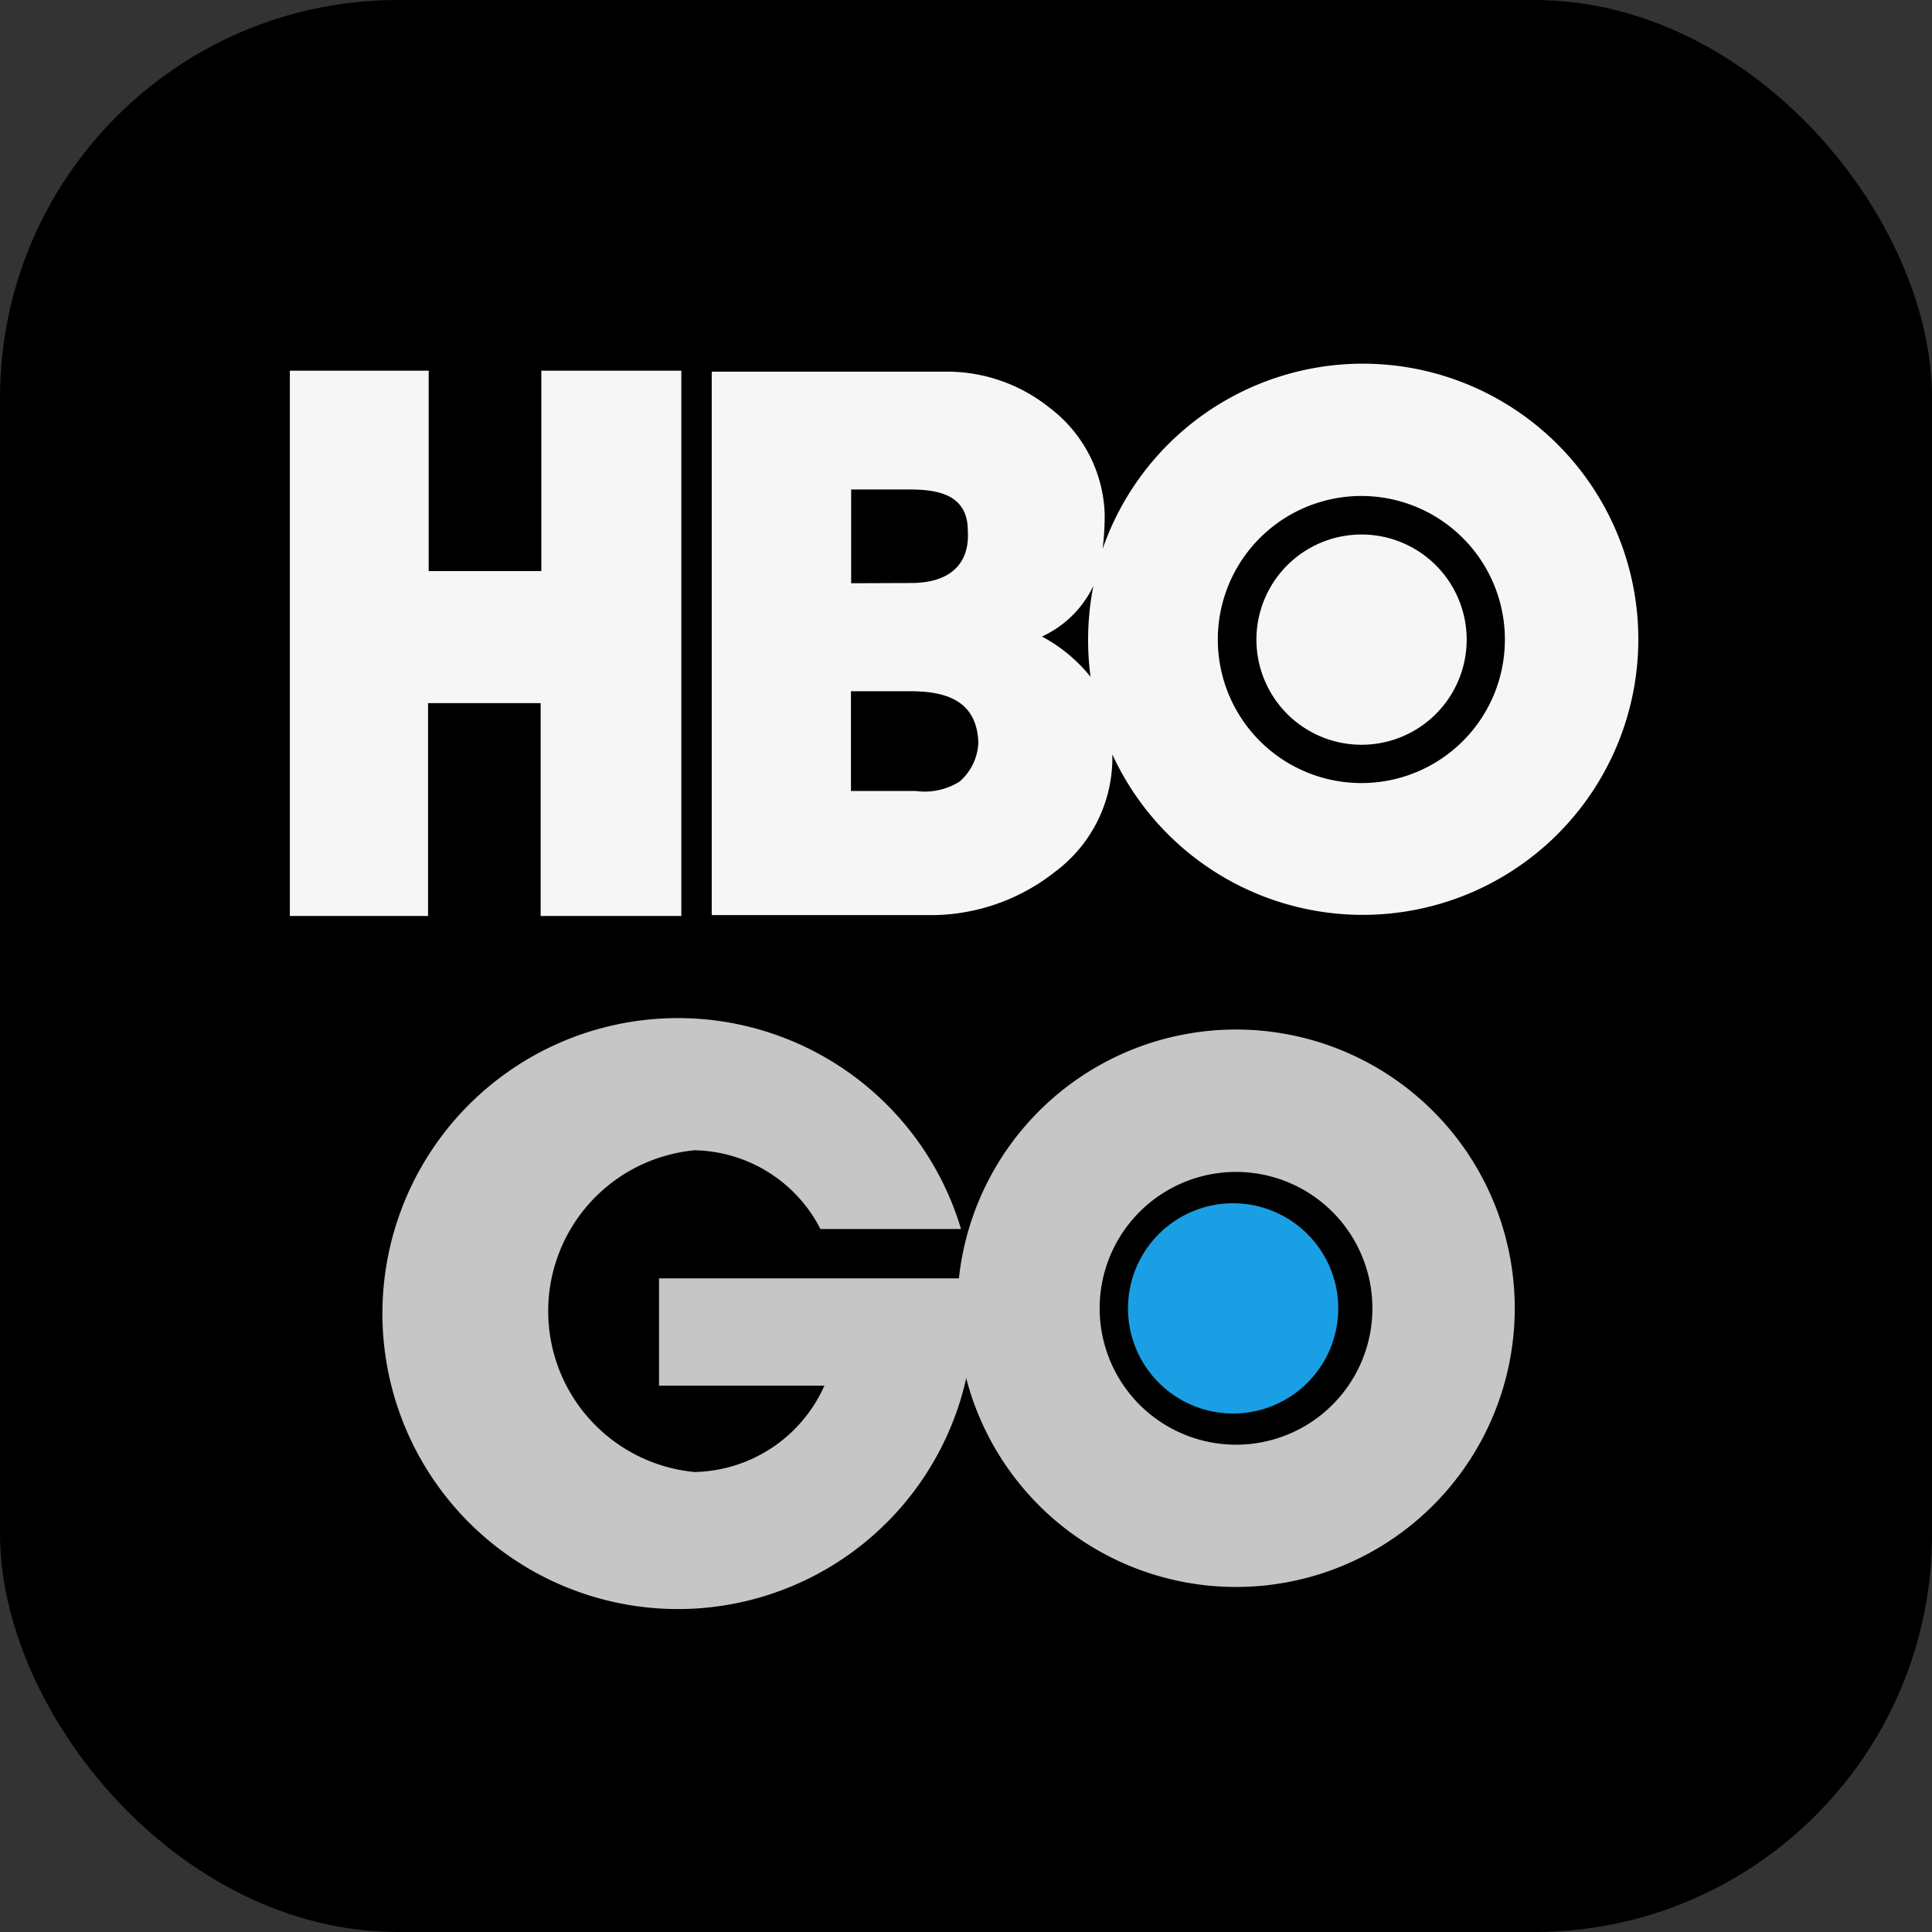 <svg xmlns="http://www.w3.org/2000/svg" viewBox="0 0 68 68">
    <rect x="0" y="0" width="68" height="68" fill="#333333" stroke="none"/>
    <g id="Group_4314" data-name="Group 4314" transform="translate(-394.999 -1437)">
        <g id="Group_4312" data-name="Group 4312" transform="translate(-519.029 707.764)">
            <rect id="Rectangle_1203" data-name="Rectangle 1203" width="68" height="68" rx="14" transform="translate(914.029 729.236)"/>
        </g>
        <g id="Group_4313" data-name="Group 4313" transform="translate(-0.453 -80.964)">
            <g id="Group_4310" data-name="Group 4310" transform="translate(405.652 1530.764)">
                <path id="Path_4564" data-name="Path 4564" d="M1824.085,1780.967a3.7,3.7,0,1,0-3.7-3.7,3.7,3.7,0,0,0,3.7,3.7Z" transform="translate(-1786.363 -1767.554)" fill="#f6f6f6" fill-rule="evenodd"/>
                <path id="Path_4565" data-name="Path 4565" d="M1805.781,1761.806a9.7,9.7,0,0,0-9.16,6.521,9.233,9.233,0,0,0,.073-1.225,4.888,4.888,0,0,0-1.959-3.76,5.766,5.766,0,0,0-3.471-1.254h-8.4v19.126h7.871a7.058,7.058,0,0,0,4.215-1.526,5,5,0,0,0,2.014-3.923c0-.069,0-.137,0-.206a9.7,9.7,0,1,0,8.817-13.753Zm-18.01,4.428h2.053c1,0,2.053.176,2.053,1.454.073,1.154-.617,1.838-2,1.838l-2.106.008v-3.3Zm3.809,10.285a2.306,2.306,0,0,1-1.531.327h-2.285v-3.511h2.084c1.262,0,2.342.327,2.4,1.8a1.918,1.918,0,0,1-.664,1.383Zm4.621-3.686a5.565,5.565,0,0,0-1.714-1.424,3.712,3.712,0,0,0,1.81-1.785,9.832,9.832,0,0,0-.1,3.209Zm9.536,3.734a5.052,5.052,0,1,1,5.043-5.051,5.047,5.047,0,0,1-5.043,5.051Z" transform="translate(-1768.013 -1761.806)" fill="#f6f6f6" fill-rule="evenodd"/>
                <path id="Path_4566" data-name="Path 4566" d="M1762.649,1769.345h-3.963v-7.054H1753.8v19.192h4.864v-7.491h3.963v7.491h4.951v-19.192h-4.927v7.054Z" transform="translate(-1753.798 -1762.044)" fill="#f6f6f6" fill-rule="evenodd"/>
            </g>
            <path id="Path_4567" data-name="Path 4567" d="M1809.589,1807.675a9.81,9.81,0,1,0,9.81,9.81A9.81,9.81,0,0,0,1809.589,1807.675Zm0,14.612a4.8,4.8,0,1,1,4.8-4.8A4.8,4.8,0,0,1,1809.589,1822.288Z" transform="translate(-1370.633 -253.475)" fill="#c7c6c6" fill-rule="evenodd"/>
            <path id="Path_4568" data-name="Path 4568" d="M1815.239,1827.034a3.7,3.7,0,1,0-3.7-3.7,3.7,3.7,0,0,0,3.7,3.7Z" transform="translate(-1376.385 -259.319)" fill="#1a9fe4" fill-rule="evenodd"/>
            <path id="Path_4569" data-name="Path 4569" d="M1782.034,1816.529h-10.99v3.775h5.821a5.119,5.119,0,0,1-4.568,3.04,5.687,5.687,0,0,1,0-11.324,5.079,5.079,0,0,1,4.427,2.771h4.949a10.4,10.4,0,1,0,.361,1.738Z" transform="translate(-1352.396 -253.57)" fill="#c7c6c6" fill-rule="evenodd"/>
        </g>
    </g>
</svg>

